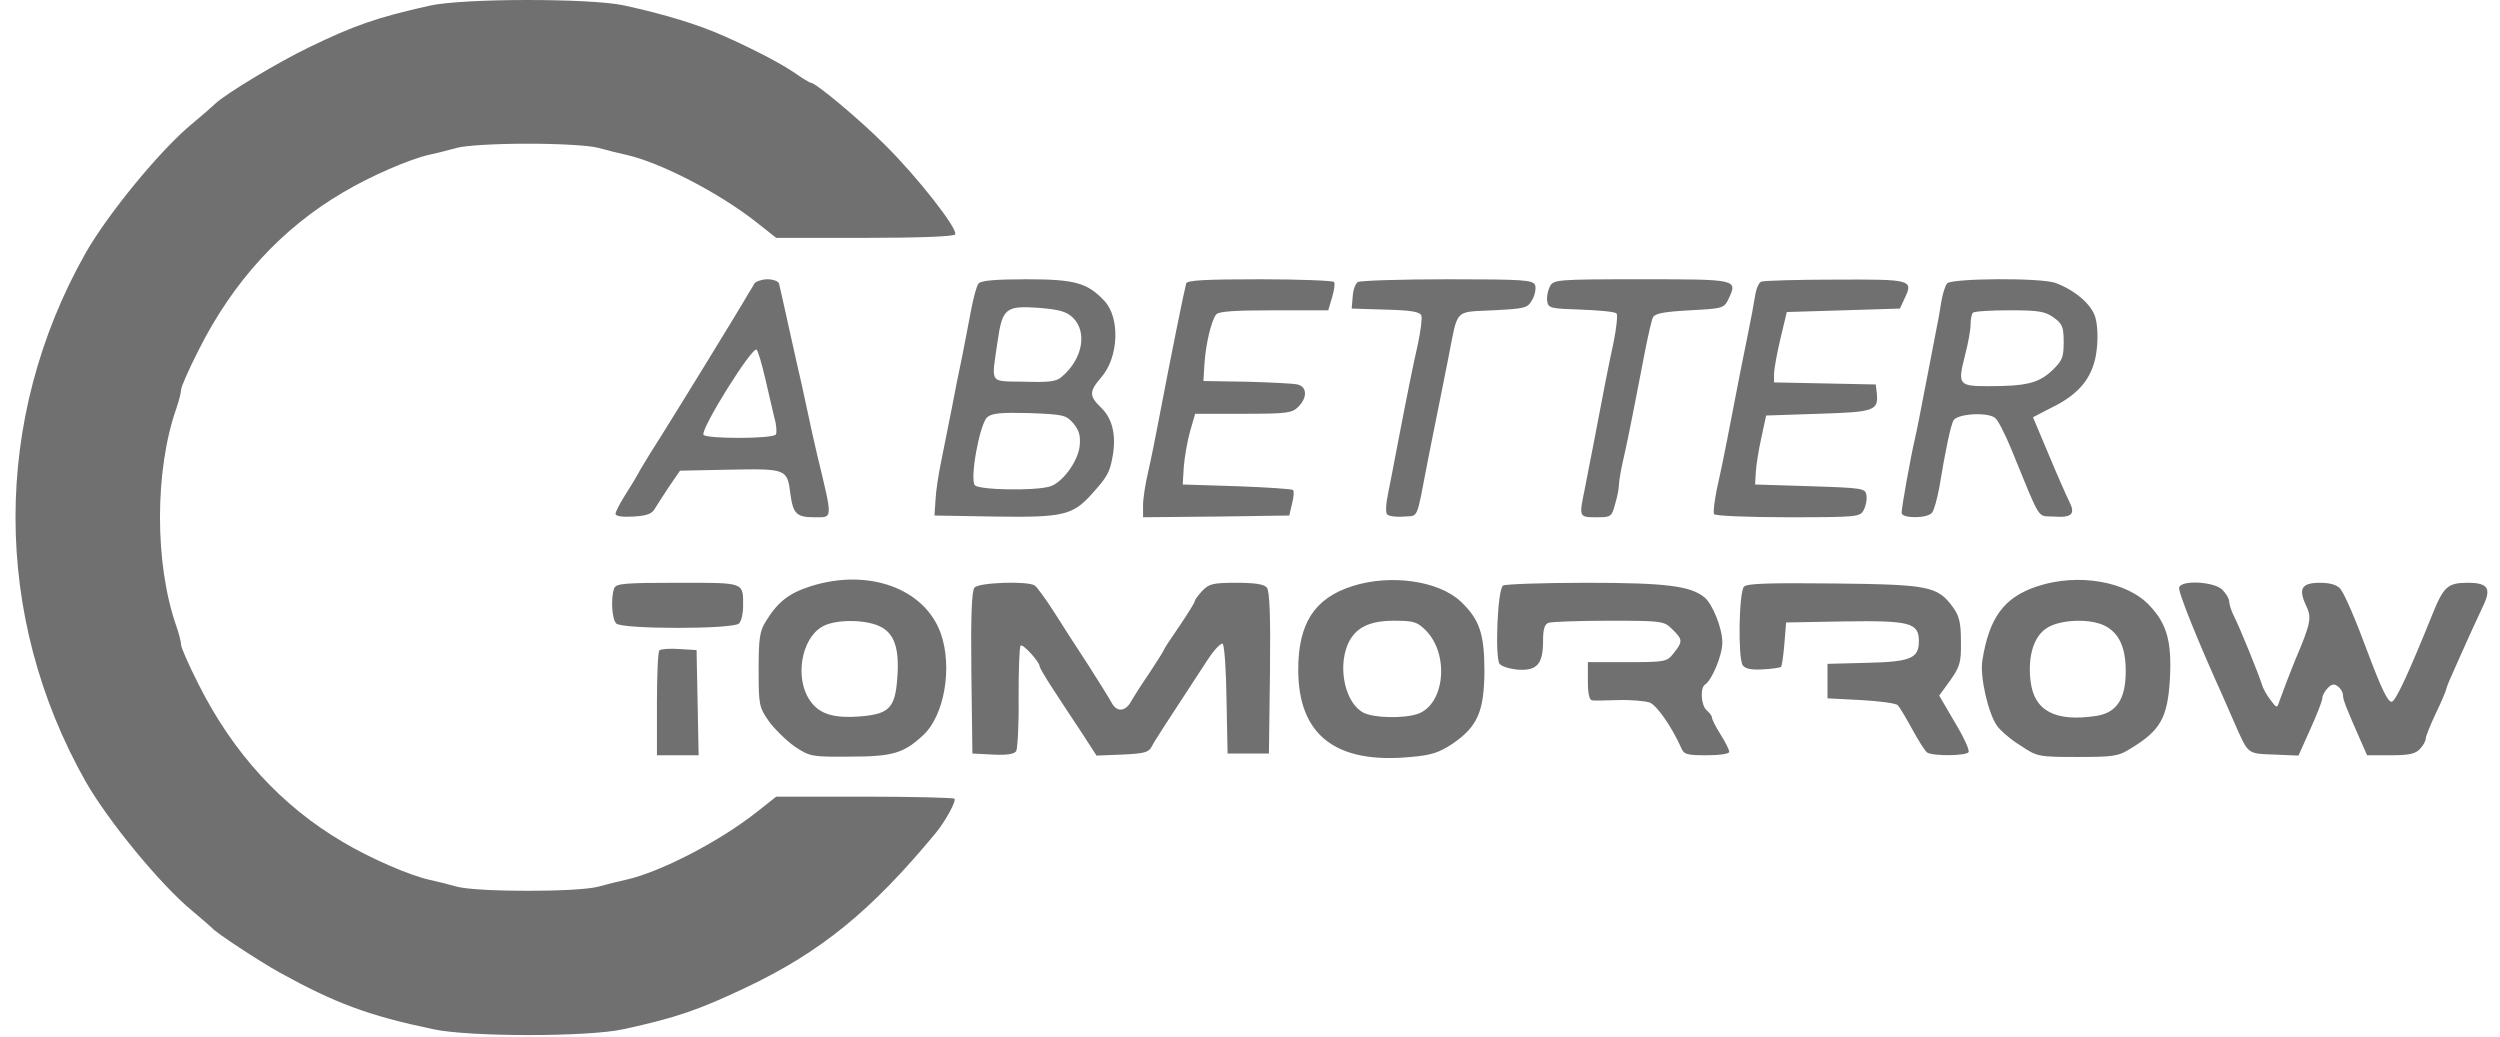 <svg width="123" height="51" viewBox="0 0 123 51" fill="none" xmlns="http://www.w3.org/2000/svg">
<g style="mix-blend-mode:screen" opacity="0.56">
<path d="M21.124 0.282C18.546 0.859 17.426 1.249 15.187 2.336C13.677 3.065 11.133 4.593 10.59 5.102C10.454 5.237 9.945 5.679 9.436 6.103C7.892 7.376 5.314 10.515 4.211 12.45C-0.386 20.596 -0.386 30.303 4.211 38.448C5.314 40.383 7.892 43.522 9.436 44.795C9.945 45.219 10.386 45.61 10.437 45.661C10.607 45.881 12.778 47.307 13.762 47.85C16.493 49.36 18.139 49.971 21.294 50.633C23.058 51.023 28.979 51.023 30.692 50.633C33.27 50.073 34.39 49.683 36.714 48.58C40.395 46.832 42.872 44.812 46.044 40.977C46.519 40.4 47.062 39.399 46.96 39.297C46.892 39.246 44.908 39.195 42.516 39.195H38.19L37.223 39.959C35.374 41.418 32.473 42.911 30.794 43.285C30.471 43.353 29.861 43.505 29.437 43.624C28.419 43.896 23.499 43.896 22.481 43.624C22.057 43.505 21.447 43.353 21.124 43.285C20.14 43.064 18.224 42.233 16.883 41.435C13.847 39.653 11.472 37.057 9.775 33.68C9.3 32.746 8.91 31.864 8.91 31.728C8.91 31.592 8.809 31.185 8.673 30.795C7.604 27.74 7.604 23.158 8.673 20.103C8.809 19.713 8.91 19.306 8.91 19.17C8.91 19.034 9.3 18.152 9.775 17.218C11.472 13.841 13.847 11.245 16.883 9.463C18.224 8.665 20.14 7.834 21.124 7.613C21.447 7.545 22.057 7.393 22.481 7.274C22.939 7.155 24.347 7.07 25.959 7.07C27.571 7.07 28.979 7.155 29.437 7.274C29.861 7.393 30.471 7.545 30.794 7.613C32.473 7.987 35.374 9.48 37.223 10.94L38.19 11.703H42.55C45.23 11.703 46.926 11.635 46.994 11.534C47.147 11.279 45.162 8.733 43.534 7.121C42.244 5.831 40.124 4.067 39.886 4.067C39.835 4.067 39.462 3.846 39.055 3.557C38.377 3.099 37.07 2.42 35.628 1.776C34.373 1.216 32.728 0.706 30.692 0.265C29.063 -0.091 22.736 -0.091 21.124 0.282Z" fill="black"/>
<path d="M37.121 13.943C37.053 14.062 36.918 14.3 36.816 14.452C36.341 15.284 33.186 20.409 32.575 21.376C32.185 21.987 31.71 22.751 31.523 23.073C31.354 23.396 30.997 23.99 30.743 24.38C30.488 24.787 30.285 25.177 30.285 25.279C30.285 25.398 30.624 25.449 31.15 25.415C31.811 25.381 32.083 25.279 32.219 25.025C32.321 24.855 32.643 24.363 32.931 23.922L33.457 23.158L35.917 23.107C38.699 23.056 38.733 23.073 38.886 24.295C39.021 25.279 39.191 25.449 40.056 25.449C40.989 25.449 40.989 25.636 40.209 22.394C40.09 21.885 39.852 20.85 39.7 20.103C39.547 19.357 39.31 18.322 39.191 17.812C39.072 17.303 38.852 16.268 38.682 15.521C38.512 14.775 38.36 14.062 38.326 13.943C38.292 13.841 38.037 13.74 37.766 13.74C37.494 13.74 37.206 13.841 37.121 13.943ZM37.647 18.61C37.817 19.34 38.02 20.222 38.105 20.579C38.207 20.918 38.224 21.291 38.173 21.376C38.037 21.597 34.746 21.597 34.611 21.393C34.458 21.122 36.986 17.066 37.223 17.201C37.291 17.252 37.477 17.88 37.647 18.61ZM48.148 13.943C48.046 14.062 47.893 14.656 47.775 15.267C47.656 15.878 47.469 16.896 47.334 17.558C47.198 18.203 46.96 19.357 46.825 20.103C46.672 20.85 46.451 21.987 46.316 22.649C46.18 23.294 46.044 24.176 46.027 24.601L45.976 25.364L48.979 25.415C52.304 25.466 52.779 25.347 53.712 24.312C54.458 23.48 54.594 23.26 54.73 22.513C54.933 21.461 54.747 20.613 54.187 20.07C53.576 19.476 53.576 19.272 54.187 18.559C55.035 17.592 55.12 15.64 54.34 14.809C53.508 13.909 52.864 13.74 50.506 13.74C48.945 13.74 48.267 13.807 48.148 13.943ZM52.779 15.623C53.508 16.319 53.271 17.66 52.253 18.525C51.982 18.78 51.625 18.814 50.387 18.78C48.64 18.746 48.775 18.933 49.081 16.794C49.318 15.165 49.471 15.029 51.133 15.148C52.117 15.233 52.457 15.318 52.779 15.623ZM52.813 20.833C53.101 21.189 53.169 21.444 53.118 21.953C53.033 22.717 52.253 23.769 51.642 23.939C50.879 24.159 48.148 24.108 47.961 23.871C47.707 23.565 48.199 20.85 48.572 20.528C48.809 20.324 49.25 20.29 50.658 20.324C52.321 20.392 52.44 20.409 52.813 20.833ZM58.36 13.943C58.258 14.317 57.648 17.32 57.003 20.697C56.85 21.495 56.63 22.615 56.494 23.192C56.358 23.769 56.239 24.516 56.239 24.838V25.449L59.836 25.415L63.432 25.364L63.568 24.787C63.653 24.482 63.67 24.176 63.619 24.108C63.551 24.058 62.313 23.973 60.854 23.922L58.19 23.837L58.241 22.988C58.275 22.513 58.411 21.733 58.547 21.24L58.801 20.358H61.176C63.313 20.358 63.568 20.324 63.873 20.019C64.331 19.56 64.314 19.034 63.839 18.916C63.619 18.865 62.499 18.814 61.329 18.78L59.208 18.746L59.259 17.897C59.327 16.896 59.598 15.776 59.836 15.47C59.971 15.318 60.752 15.267 62.686 15.267H65.349L65.536 14.639C65.638 14.3 65.688 13.96 65.638 13.875C65.587 13.807 63.941 13.74 61.99 13.74C59.293 13.74 58.411 13.79 58.36 13.943ZM66.808 13.875C66.689 13.943 66.57 14.266 66.553 14.588L66.503 15.182L68.165 15.233C69.437 15.267 69.844 15.335 69.929 15.521C69.98 15.657 69.895 16.285 69.76 16.93C69.522 17.982 69.319 18.966 68.708 22.14C68.589 22.785 68.403 23.735 68.301 24.244C68.182 24.787 68.165 25.229 68.25 25.313C68.335 25.398 68.708 25.449 69.064 25.415C69.811 25.364 69.675 25.636 70.235 22.734C70.387 21.936 70.625 20.799 70.744 20.188C70.862 19.577 71.1 18.44 71.252 17.643C71.745 15.131 71.524 15.369 73.458 15.267C75.052 15.182 75.154 15.165 75.392 14.741C75.527 14.503 75.578 14.181 75.527 14.028C75.426 13.774 74.968 13.74 71.219 13.74C68.912 13.74 66.927 13.807 66.808 13.875ZM76.257 14.096C76.155 14.283 76.087 14.605 76.121 14.809C76.172 15.165 76.274 15.182 77.784 15.233C78.666 15.267 79.446 15.335 79.531 15.42C79.599 15.488 79.531 16.115 79.395 16.811C79.141 17.982 78.92 19.102 78.377 21.97C78.242 22.615 78.072 23.565 77.97 24.058C77.682 25.449 77.682 25.449 78.547 25.449C79.259 25.449 79.293 25.432 79.463 24.804C79.565 24.465 79.65 24.041 79.65 23.871C79.65 23.701 79.751 23.09 79.887 22.513C80.023 21.936 80.243 20.833 80.396 20.052C80.549 19.289 80.786 18.033 80.939 17.252C81.091 16.489 81.261 15.742 81.329 15.606C81.431 15.42 81.889 15.335 83.144 15.267C84.773 15.182 84.824 15.165 85.044 14.707C85.502 13.74 85.485 13.74 80.769 13.74C76.579 13.74 76.427 13.757 76.257 14.096ZM86.656 13.858C86.537 13.892 86.401 14.215 86.35 14.554C86.299 14.894 86.147 15.708 86.011 16.37C85.774 17.524 85.57 18.542 84.993 21.546C84.841 22.343 84.603 23.48 84.467 24.075C84.349 24.668 84.281 25.212 84.332 25.296C84.382 25.381 86.011 25.449 87.962 25.449C91.372 25.449 91.524 25.432 91.694 25.093C91.796 24.906 91.864 24.584 91.83 24.38C91.779 24.024 91.694 24.007 89.065 23.922L86.35 23.837L86.384 23.243C86.401 22.921 86.52 22.157 86.656 21.546L86.893 20.443L89.472 20.358C92.237 20.273 92.423 20.205 92.339 19.34L92.288 18.916L89.794 18.865L87.283 18.814V18.355C87.3 18.101 87.436 17.32 87.606 16.625L87.911 15.352L90.693 15.267L93.475 15.182L93.696 14.707C94.154 13.757 94.069 13.74 90.303 13.757C88.403 13.757 86.774 13.807 86.656 13.858ZM95.799 13.943C95.697 14.062 95.579 14.469 95.511 14.843C95.46 15.216 95.307 16.047 95.171 16.709C95.053 17.354 94.815 18.542 94.663 19.34C94.51 20.137 94.323 21.122 94.222 21.546C94.001 22.496 93.56 24.957 93.56 25.229C93.56 25.517 94.815 25.517 95.053 25.229C95.155 25.11 95.307 24.55 95.409 24.007C95.714 22.157 95.969 20.952 96.105 20.697C96.257 20.358 97.784 20.256 98.157 20.562C98.31 20.68 98.649 21.359 98.938 22.055C100.447 25.738 100.21 25.364 101.024 25.415C101.94 25.483 102.127 25.296 101.804 24.668C101.669 24.397 101.211 23.362 100.787 22.343L100.023 20.528L101.007 20.019C102.381 19.34 103.026 18.474 103.162 17.168C103.229 16.574 103.195 15.929 103.077 15.572C102.873 14.944 102.059 14.266 101.143 13.926C100.447 13.655 96.02 13.689 95.799 13.943ZM101.041 15.623C101.465 15.929 101.533 16.081 101.533 16.828C101.533 17.592 101.465 17.745 100.956 18.237C100.295 18.848 99.701 19 97.835 19C96.359 19 96.308 18.933 96.681 17.473C96.834 16.896 96.953 16.217 96.953 15.963C96.953 15.708 97.004 15.437 97.072 15.386C97.122 15.318 97.937 15.267 98.87 15.267C100.295 15.267 100.617 15.318 101.041 15.623ZM39.886 28.843C38.818 29.183 38.275 29.607 37.698 30.54C37.376 31.049 37.325 31.372 37.325 32.95C37.325 34.681 37.342 34.783 37.834 35.495C38.122 35.886 38.699 36.446 39.106 36.734C39.852 37.226 39.937 37.243 41.82 37.226C43.924 37.226 44.467 37.057 45.417 36.174C46.468 35.207 46.875 32.814 46.282 31.151C45.484 28.945 42.719 27.944 39.886 28.843ZM43.279 30.812C44.009 31.151 44.263 31.915 44.144 33.391C44.042 34.817 43.737 35.122 42.397 35.241C41.023 35.36 40.294 35.139 39.835 34.443C39.106 33.374 39.411 31.456 40.429 30.846C41.023 30.472 42.516 30.455 43.279 30.812ZM66.52 28.843C64.671 29.437 63.873 30.676 63.873 32.95C63.873 36.157 65.705 37.6 69.403 37.243C70.421 37.159 70.811 37.023 71.456 36.599C72.694 35.75 73.017 35.02 73.034 33.035C73.034 31.185 72.796 30.472 71.863 29.59C70.778 28.572 68.403 28.232 66.52 28.843ZM70.15 31.015C71.32 32.203 71.083 34.647 69.76 35.122C69.064 35.36 67.605 35.326 67.096 35.071C66.214 34.63 65.807 32.933 66.299 31.728C66.655 30.896 67.334 30.54 68.589 30.54C69.539 30.54 69.726 30.591 70.15 31.015ZM100.244 28.843C98.598 29.386 97.869 30.37 97.529 32.509C97.411 33.306 97.818 35.105 98.259 35.716C98.429 35.954 98.938 36.395 99.412 36.683C100.227 37.226 100.278 37.243 102.212 37.243C103.993 37.243 104.23 37.209 104.841 36.819C106.3 35.937 106.639 35.309 106.758 33.442C106.86 31.592 106.622 30.71 105.774 29.81C104.671 28.605 102.262 28.181 100.244 28.843ZM103.569 30.795C104.264 31.151 104.586 31.864 104.586 33.018C104.586 34.392 104.145 35.071 103.128 35.224C101.109 35.529 100.074 34.969 99.904 33.51C99.752 32.271 100.074 31.27 100.736 30.88C101.397 30.472 102.856 30.421 103.569 30.795ZM30.217 28.945C30.047 29.403 30.098 30.455 30.319 30.676C30.607 30.964 36.069 30.964 36.358 30.676C36.477 30.557 36.561 30.184 36.561 29.844C36.561 28.622 36.68 28.673 33.338 28.673C30.743 28.673 30.302 28.707 30.217 28.945ZM47.944 28.911C47.809 29.064 47.758 30.32 47.791 33.103L47.842 37.074L48.843 37.125C49.539 37.158 49.895 37.108 49.997 36.955C50.065 36.836 50.133 35.648 50.115 34.307C50.115 32.967 50.15 31.83 50.217 31.762C50.319 31.66 51.133 32.543 51.15 32.78C51.15 32.848 51.439 33.34 51.795 33.883C52.151 34.426 52.779 35.394 53.203 36.022L53.949 37.175L55.222 37.125C56.29 37.074 56.511 37.023 56.664 36.734C56.816 36.429 57.41 35.529 59.429 32.441C59.751 31.949 60.09 31.609 60.158 31.677C60.243 31.762 60.328 33.001 60.345 34.443L60.396 37.074H62.431L62.482 33.103C62.516 30.32 62.465 29.064 62.33 28.911C62.194 28.741 61.736 28.673 60.837 28.673C59.683 28.673 59.48 28.724 59.157 29.064C58.954 29.284 58.784 29.505 58.784 29.573C58.784 29.641 58.445 30.184 58.021 30.812C57.597 31.423 57.257 31.949 57.257 31.983C57.257 32.017 56.935 32.526 56.545 33.12C56.138 33.714 55.731 34.358 55.629 34.545C55.357 35.02 54.933 35.037 54.696 34.579C54.577 34.358 54.068 33.544 53.559 32.746C53.033 31.949 52.27 30.761 51.863 30.116C51.439 29.454 51.015 28.877 50.913 28.809C50.574 28.572 48.148 28.656 47.944 28.911ZM73.95 28.809C73.678 28.979 73.543 32.339 73.78 32.661C73.882 32.797 74.306 32.916 74.713 32.95C75.629 33.001 75.918 32.661 75.918 31.541C75.918 30.981 75.985 30.71 76.189 30.642C76.342 30.591 77.665 30.54 79.158 30.54C81.804 30.54 81.872 30.557 82.279 30.964C82.788 31.456 82.805 31.558 82.347 32.135C82.008 32.56 81.957 32.577 80.057 32.577H78.123V33.51C78.123 34.138 78.191 34.443 78.343 34.46C78.445 34.477 79.039 34.46 79.65 34.443C80.26 34.426 80.939 34.494 81.159 34.562C81.516 34.698 82.245 35.75 82.703 36.768C82.839 37.125 82.992 37.159 83.975 37.159C84.603 37.159 85.078 37.091 85.078 36.989C85.078 36.887 84.891 36.514 84.654 36.14C84.416 35.767 84.23 35.394 84.23 35.309C84.23 35.224 84.111 35.071 83.975 34.952C83.687 34.715 83.636 33.832 83.891 33.68C84.23 33.459 84.739 32.237 84.739 31.609C84.739 30.913 84.264 29.726 83.857 29.386C83.161 28.826 81.974 28.673 78.038 28.673C75.901 28.673 74.052 28.741 73.95 28.809ZM85.808 28.86C85.553 29.115 85.502 32.356 85.74 32.729C85.858 32.899 86.147 32.967 86.724 32.933C87.165 32.916 87.572 32.848 87.623 32.814C87.674 32.763 87.741 32.254 87.792 31.677L87.877 30.625L90.744 30.574C93.967 30.523 94.408 30.642 94.408 31.541C94.408 32.39 94.018 32.56 91.864 32.611L89.913 32.661V34.358L91.558 34.443C92.457 34.494 93.272 34.596 93.373 34.698C93.458 34.783 93.781 35.326 94.086 35.886C94.391 36.446 94.713 36.955 94.815 37.023C95.087 37.209 96.749 37.193 96.851 37.006C96.919 36.921 96.614 36.259 96.172 35.529L95.409 34.223L95.952 33.476C96.427 32.797 96.495 32.593 96.478 31.558C96.478 30.625 96.393 30.303 96.088 29.878C95.324 28.843 94.934 28.758 90.252 28.707C87.012 28.673 85.96 28.707 85.808 28.86ZM107.216 28.894C107.131 29.064 108.132 31.541 109.37 34.274C109.557 34.698 109.828 35.309 109.964 35.631C110.626 37.125 110.558 37.074 111.881 37.125L113.085 37.175L113.662 35.886C113.984 35.173 114.256 34.494 114.256 34.358C114.256 34.24 114.375 34.002 114.527 33.849C114.731 33.646 114.85 33.629 115.036 33.782C115.172 33.883 115.274 34.07 115.274 34.206C115.274 34.426 115.443 34.851 116.139 36.429L116.461 37.159H117.615C118.531 37.159 118.836 37.091 119.057 36.853C119.226 36.683 119.345 36.446 119.345 36.344C119.345 36.225 119.583 35.648 119.854 35.071C120.142 34.477 120.363 33.934 120.363 33.883C120.363 33.815 120.6 33.255 120.889 32.627C121.177 31.983 121.516 31.219 121.652 30.93C121.788 30.625 122.025 30.116 122.178 29.794C122.585 28.945 122.399 28.673 121.415 28.673C120.431 28.673 120.227 28.86 119.684 30.201C118.48 33.188 117.852 34.528 117.666 34.528C117.479 34.528 117.174 33.9 116.546 32.237C115.867 30.404 115.359 29.233 115.138 28.962C114.968 28.775 114.646 28.673 114.137 28.673C113.238 28.673 113.068 28.962 113.459 29.794C113.747 30.387 113.696 30.659 112.916 32.492C112.712 32.984 112.271 34.138 112.135 34.528C112.034 34.851 112.017 34.851 111.711 34.443C111.525 34.206 111.338 33.866 111.287 33.68C111.135 33.188 110.202 30.88 109.913 30.32C109.777 30.048 109.676 29.726 109.676 29.59C109.676 29.454 109.523 29.2 109.336 29.013C108.946 28.622 107.352 28.521 107.216 28.894ZM32.439 32C32.371 32.068 32.321 33.255 32.321 34.647V37.159H34.373L34.322 34.562L34.271 31.983L33.423 31.932C32.948 31.898 32.507 31.932 32.439 32Z" fill="black"/>
</g>
</svg>
